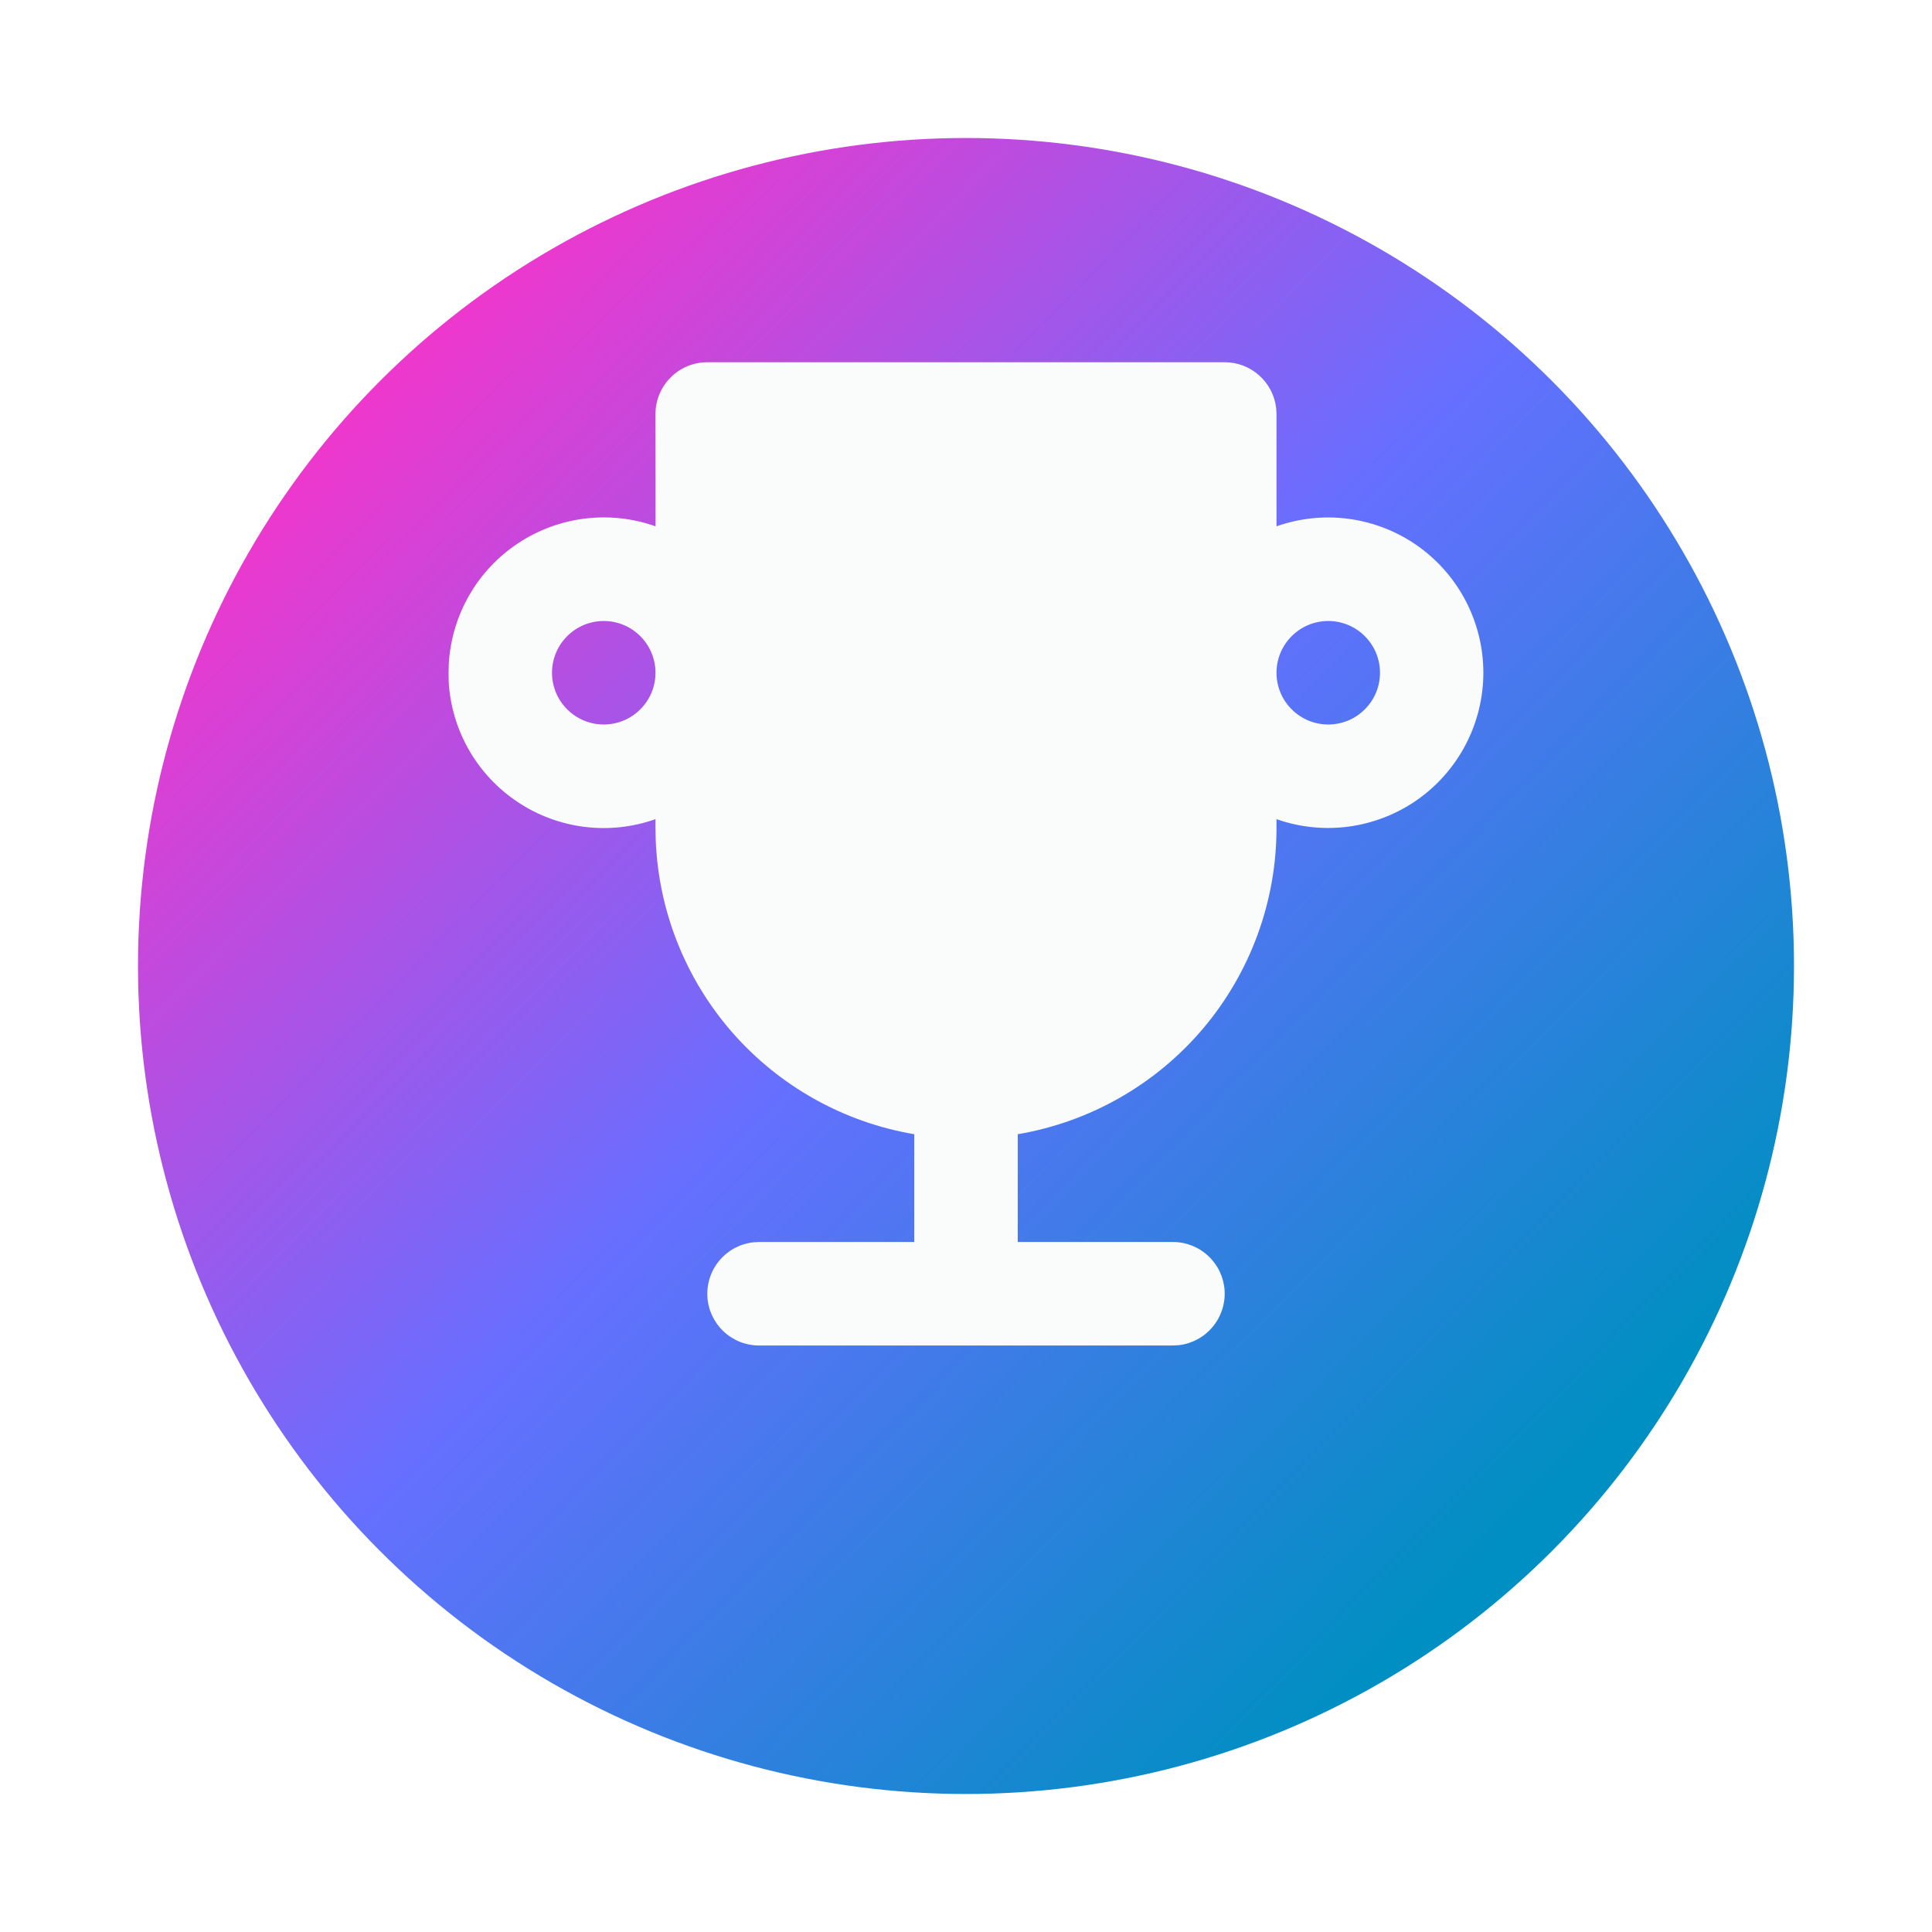 <svg width="28" height="28" viewBox="0 0 28 28" fill="none" xmlns="http://www.w3.org/2000/svg">
<g filter="url(#filter0_d_217_881)">
<circle cx="14" cy="12" r="12" fill="url(#paint0_linear_217_881)"/>
</g>
<path d="M17.75 5.25C17.934 5.25 18.111 5.317 18.248 5.44C18.386 5.562 18.473 5.73 18.495 5.912L18.5 6V7.628C18.839 7.508 19.202 7.471 19.559 7.521C19.915 7.571 20.254 7.705 20.548 7.913C20.841 8.121 21.081 8.396 21.246 8.716C21.411 9.035 21.498 9.39 21.498 9.75C21.498 10.109 21.411 10.464 21.246 10.783C21.081 11.103 20.841 11.378 20.548 11.586C20.254 11.794 19.915 11.928 19.559 11.978C19.202 12.028 18.839 11.991 18.5 11.872V12C18.5 13.063 18.123 14.093 17.437 14.905C16.75 15.717 15.799 16.26 14.75 16.438V18H17C17.191 18 17.375 18.073 17.514 18.205C17.653 18.336 17.737 18.515 17.748 18.706C17.759 18.897 17.697 19.085 17.574 19.231C17.452 19.378 17.278 19.472 17.088 19.495L17 19.5H11C10.809 19.5 10.625 19.427 10.486 19.295C10.347 19.164 10.263 18.985 10.252 18.794C10.241 18.603 10.303 18.415 10.426 18.269C10.548 18.122 10.722 18.028 10.912 18.005L11 18H13.25V16.438C12.23 16.265 11.301 15.746 10.618 14.969C9.936 14.191 9.542 13.203 9.503 12.169L9.5 12V11.872C9.171 11.988 8.82 12.027 8.473 11.984C8.127 11.941 7.795 11.818 7.505 11.625C7.214 11.432 6.972 11.174 6.798 10.872C6.624 10.569 6.523 10.23 6.503 9.882L6.501 9.75L6.504 9.618C6.525 9.27 6.626 8.931 6.8 8.628C6.973 8.326 7.215 8.068 7.506 7.875C7.796 7.682 8.128 7.559 8.474 7.516C8.82 7.473 9.172 7.511 9.501 7.628L9.5 6C9.5 5.801 9.579 5.61 9.72 5.47C9.86 5.329 10.051 5.25 10.25 5.25H17.75ZM8.75 9C8.551 9 8.36 9.079 8.22 9.22C8.079 9.36 8 9.551 8 9.75C8 9.949 8.079 10.14 8.22 10.28C8.36 10.421 8.551 10.5 8.75 10.5C8.949 10.5 9.14 10.421 9.28 10.28C9.421 10.14 9.5 9.949 9.5 9.75C9.5 9.551 9.421 9.36 9.28 9.22C9.14 9.079 8.949 9 8.75 9ZM19.25 9C19.051 9 18.86 9.079 18.72 9.22C18.579 9.36 18.5 9.551 18.5 9.75C18.5 9.949 18.579 10.14 18.72 10.28C18.86 10.421 19.051 10.5 19.25 10.5C19.449 10.5 19.64 10.421 19.78 10.28C19.921 10.14 20 9.949 20 9.75C20 9.551 19.921 9.36 19.78 9.22C19.64 9.079 19.449 9 19.25 9Z" fill="#FAFBFB"/>
<defs>
<filter id="filter0_d_217_881" x="0" y="0" width="28" height="28" filterUnits="userSpaceOnUse" color-interpolation-filters="sRGB">
<feFlood flood-opacity="0" result="BackgroundImageFix"/>
<feColorMatrix in="SourceAlpha" type="matrix" values="0 0 0 0 0 0 0 0 0 0 0 0 0 0 0 0 0 0 127 0" result="hardAlpha"/>
<feOffset dy="2"/>
<feGaussianBlur stdDeviation="1"/>
<feComposite in2="hardAlpha" operator="out"/>
<feColorMatrix type="matrix" values="0 0 0 0 0 0 0 0 0 0 0 0 0 0 0 0 0 0 0.2 0"/>
<feBlend mode="normal" in2="BackgroundImageFix" result="effect1_dropShadow_217_881"/>
<feBlend mode="normal" in="SourceGraphic" in2="effect1_dropShadow_217_881" result="shape"/>
</filter>
<linearGradient id="paint0_linear_217_881" x1="2" y1="-1.364" x2="26.539" y2="22.63" gradientUnits="userSpaceOnUse">
<stop offset="0.143" stop-color="#FB32C8"/>
<stop offset="0.5" stop-color="#666FFF"/>
<stop offset="0.855" stop-color="#008FC2"/>
</linearGradient>
</defs>
</svg>
